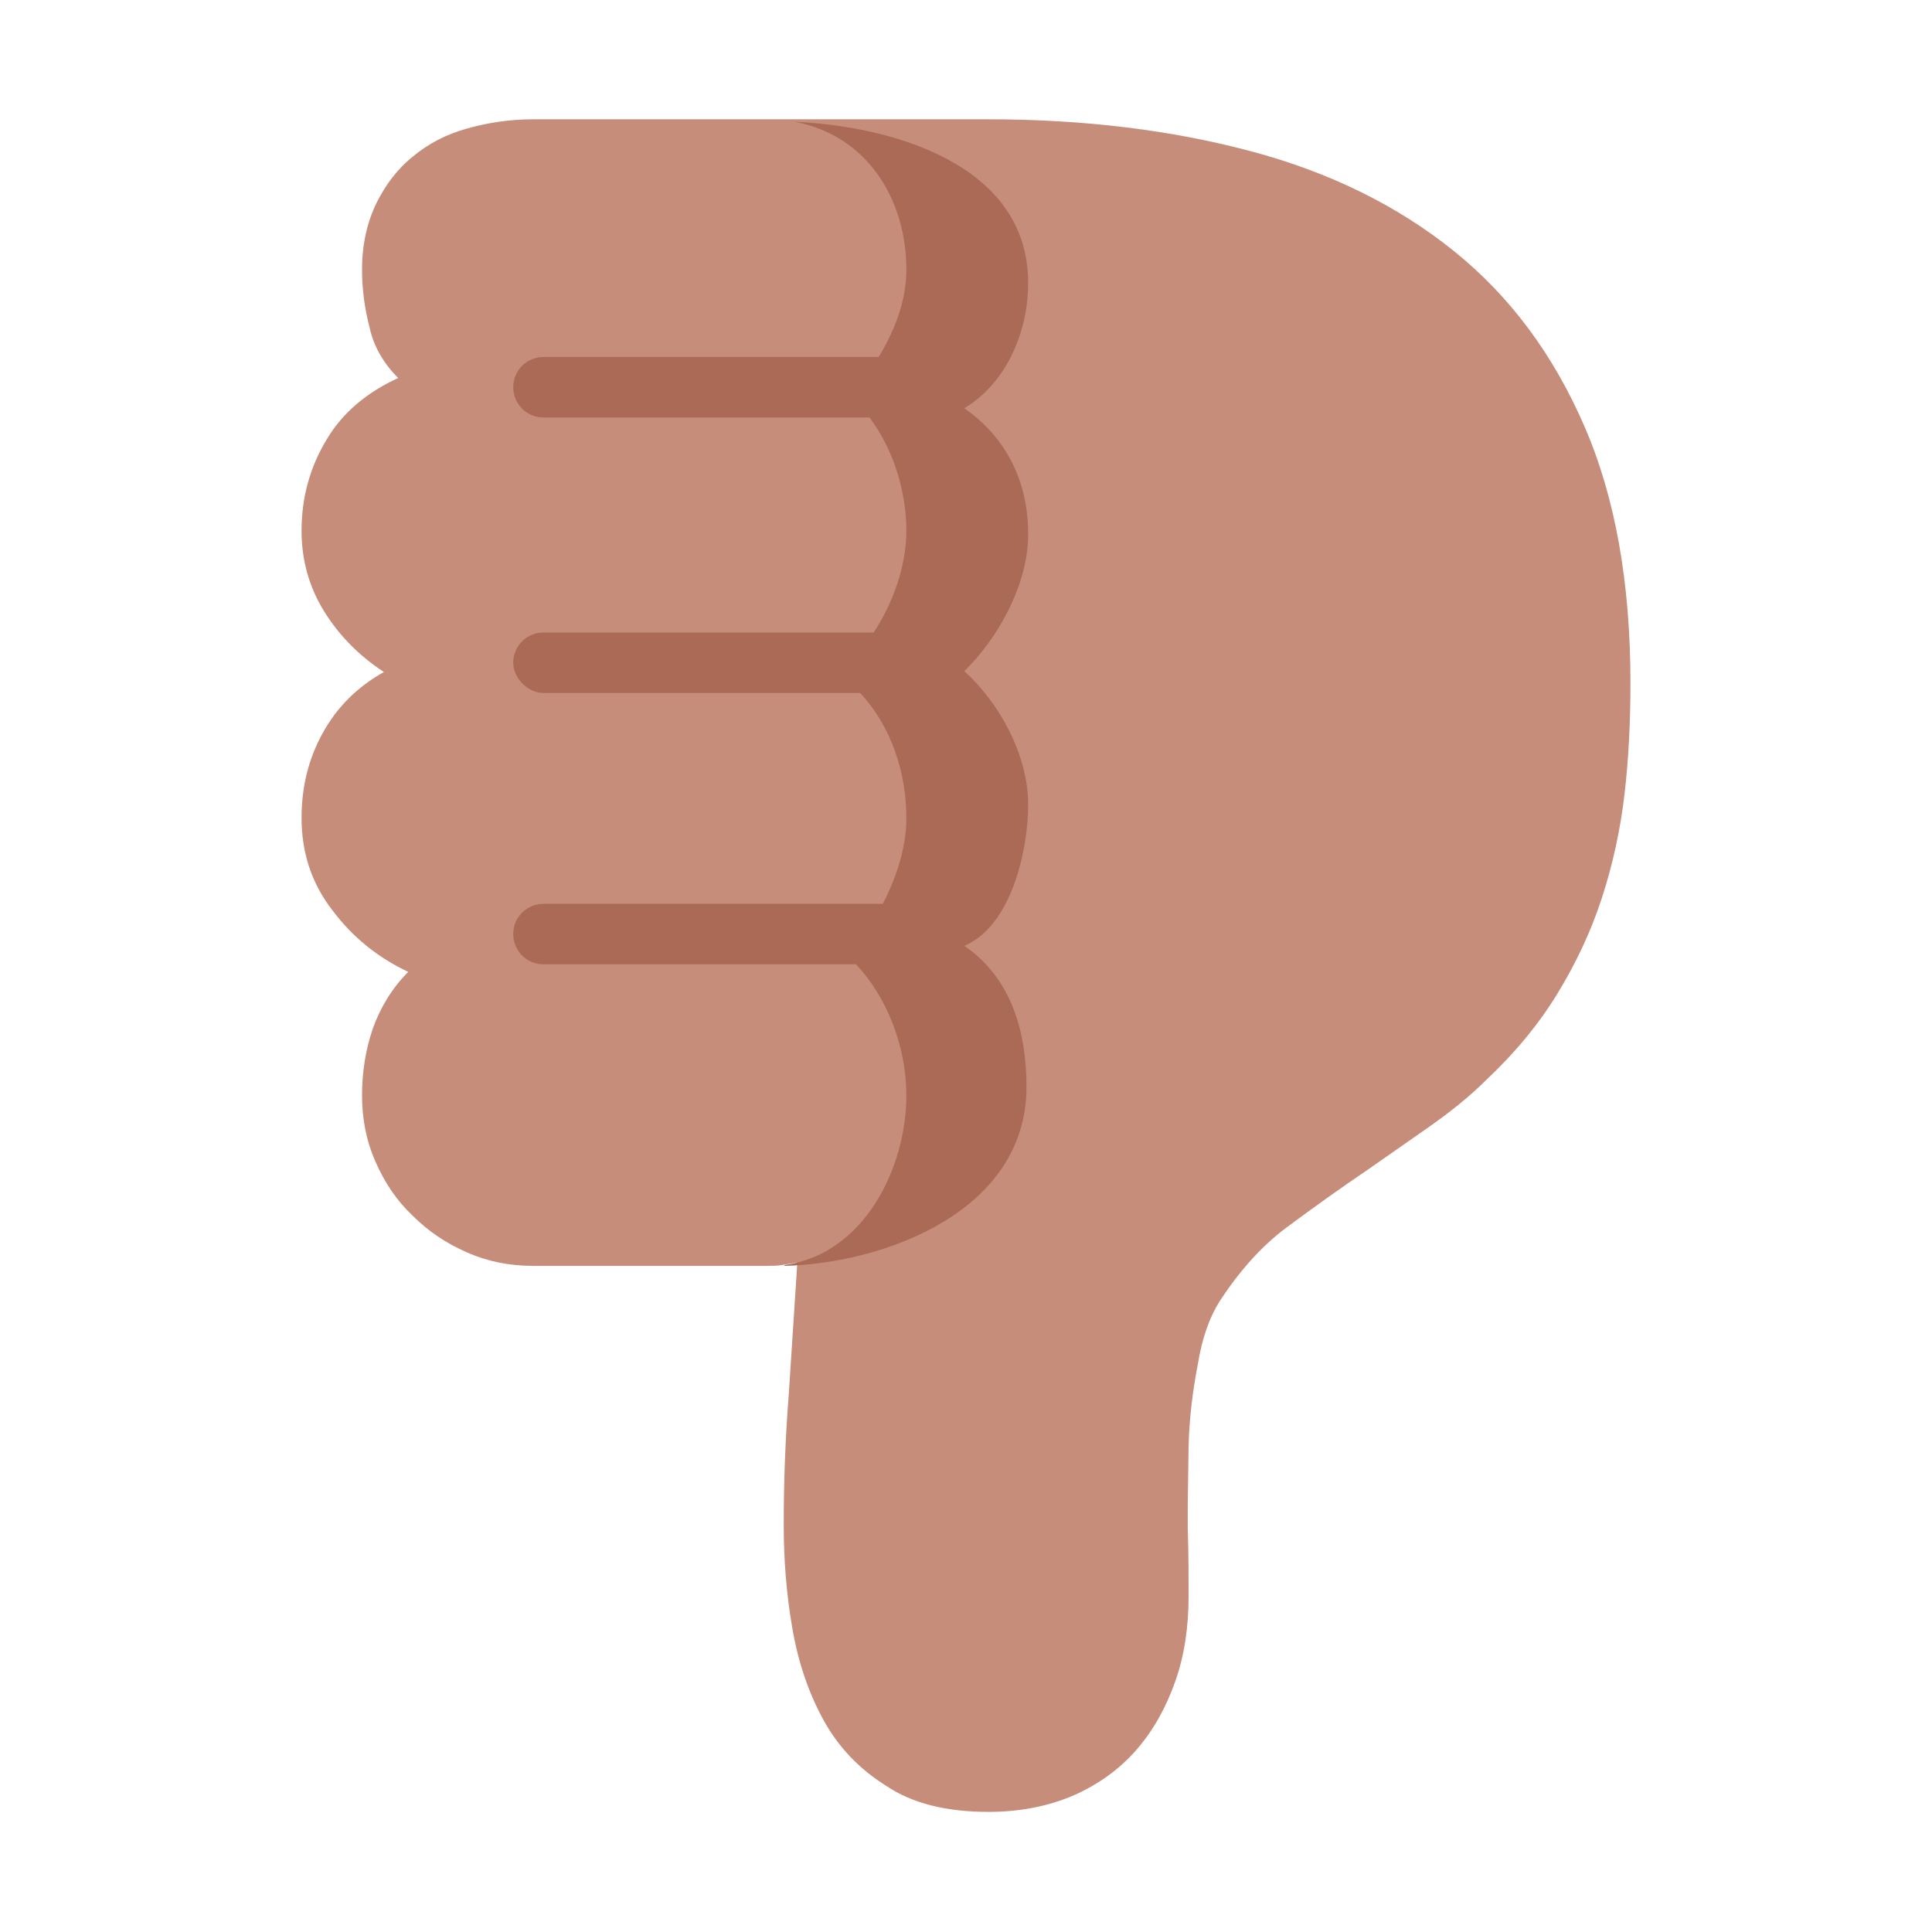 <svg version="1.1" xmlns="http://www.w3.org/2000/svg" viewBox="0 0 2300 2300"><g transform="scale(1,-1) translate(-256, -1869)">
		<path d="M1433-288c38 0 72 7 102 20 29 13 54 31 74 54 20 23 35 50 46 81 11 31 16 65 16 102 0 22 0 49-1 81l0 28 1 71c1 33 5 65 11 96 5 31 14 56 26 75 23 35 49 65 80 88 31 23 63 46 97 69l73 51c24 17 47 35 68 56 34 32 62 66 84 102 22 36 40 74 53 114 13 40 22 81 27 124 5 43 7 87 7 132 0 119-18 221-55 306-37 85-88 154-155 208-67 54-148 94-242 119-94 25-198 38-313 38l-541 0c-28 0-54-4-79-11-25-7-46-18-64-33-19-15-33-34-44-56-11-23-17-49-17-79 0-23 3-46 9-69 5-23 17-43 34-60-37-17-66-41-85-73-20-33-30-69-30-109 0-35 9-67 27-96 18-29 42-53 71-72-32-18-56-42-73-73-17-31-25-64-25-101 0-41 12-78 37-110 24-32 54-56 90-73-19-19-33-42-42-67-9-26-13-53-13-80 0-28 5-54 16-79 11-25 25-46 44-64 19-19 40-33 65-44 25-11 51-16 79-16l277 0c6 0 12 0 19 1l18 3 0-3-10-154c-4-51-6-103-6-155 0-41 3-81 10-122 7-41 19-77 37-110 18-33 43-59 75-79 31-21 72-31 122-31 z" fill="#C68D7B"/>
		<path d="M1190 362c119 3 288 65 288 213 0 64-17 129-74 168 57 24 76 116 76 168 0 60-35 122-76 159 40 39 76 103 76 163 0 63-26 115-76 150 53 32 76 95 76 149 0 143-165 187-278 192 86-16 133-92 133-176 0-37-14-73-33-104l-399 0c-19 0-36-15-36-36 0-19 15-36 36-36l388 0c29-38 44-89 44-135 0-43-17-88-39-121l-393 0c-19 0-36-15-36-36 0-18 17-36 36-36l377 0c38-41 55-96 55-149 0-35-12-71-28-102l-404 0c-19 0-36-15-36-36 0-19 15-36 36-36l372 0c37-39 60-98 60-156 0-86-50-189-145-202l0-1 z" fill="#AB6A55"/>
	</g></svg>
